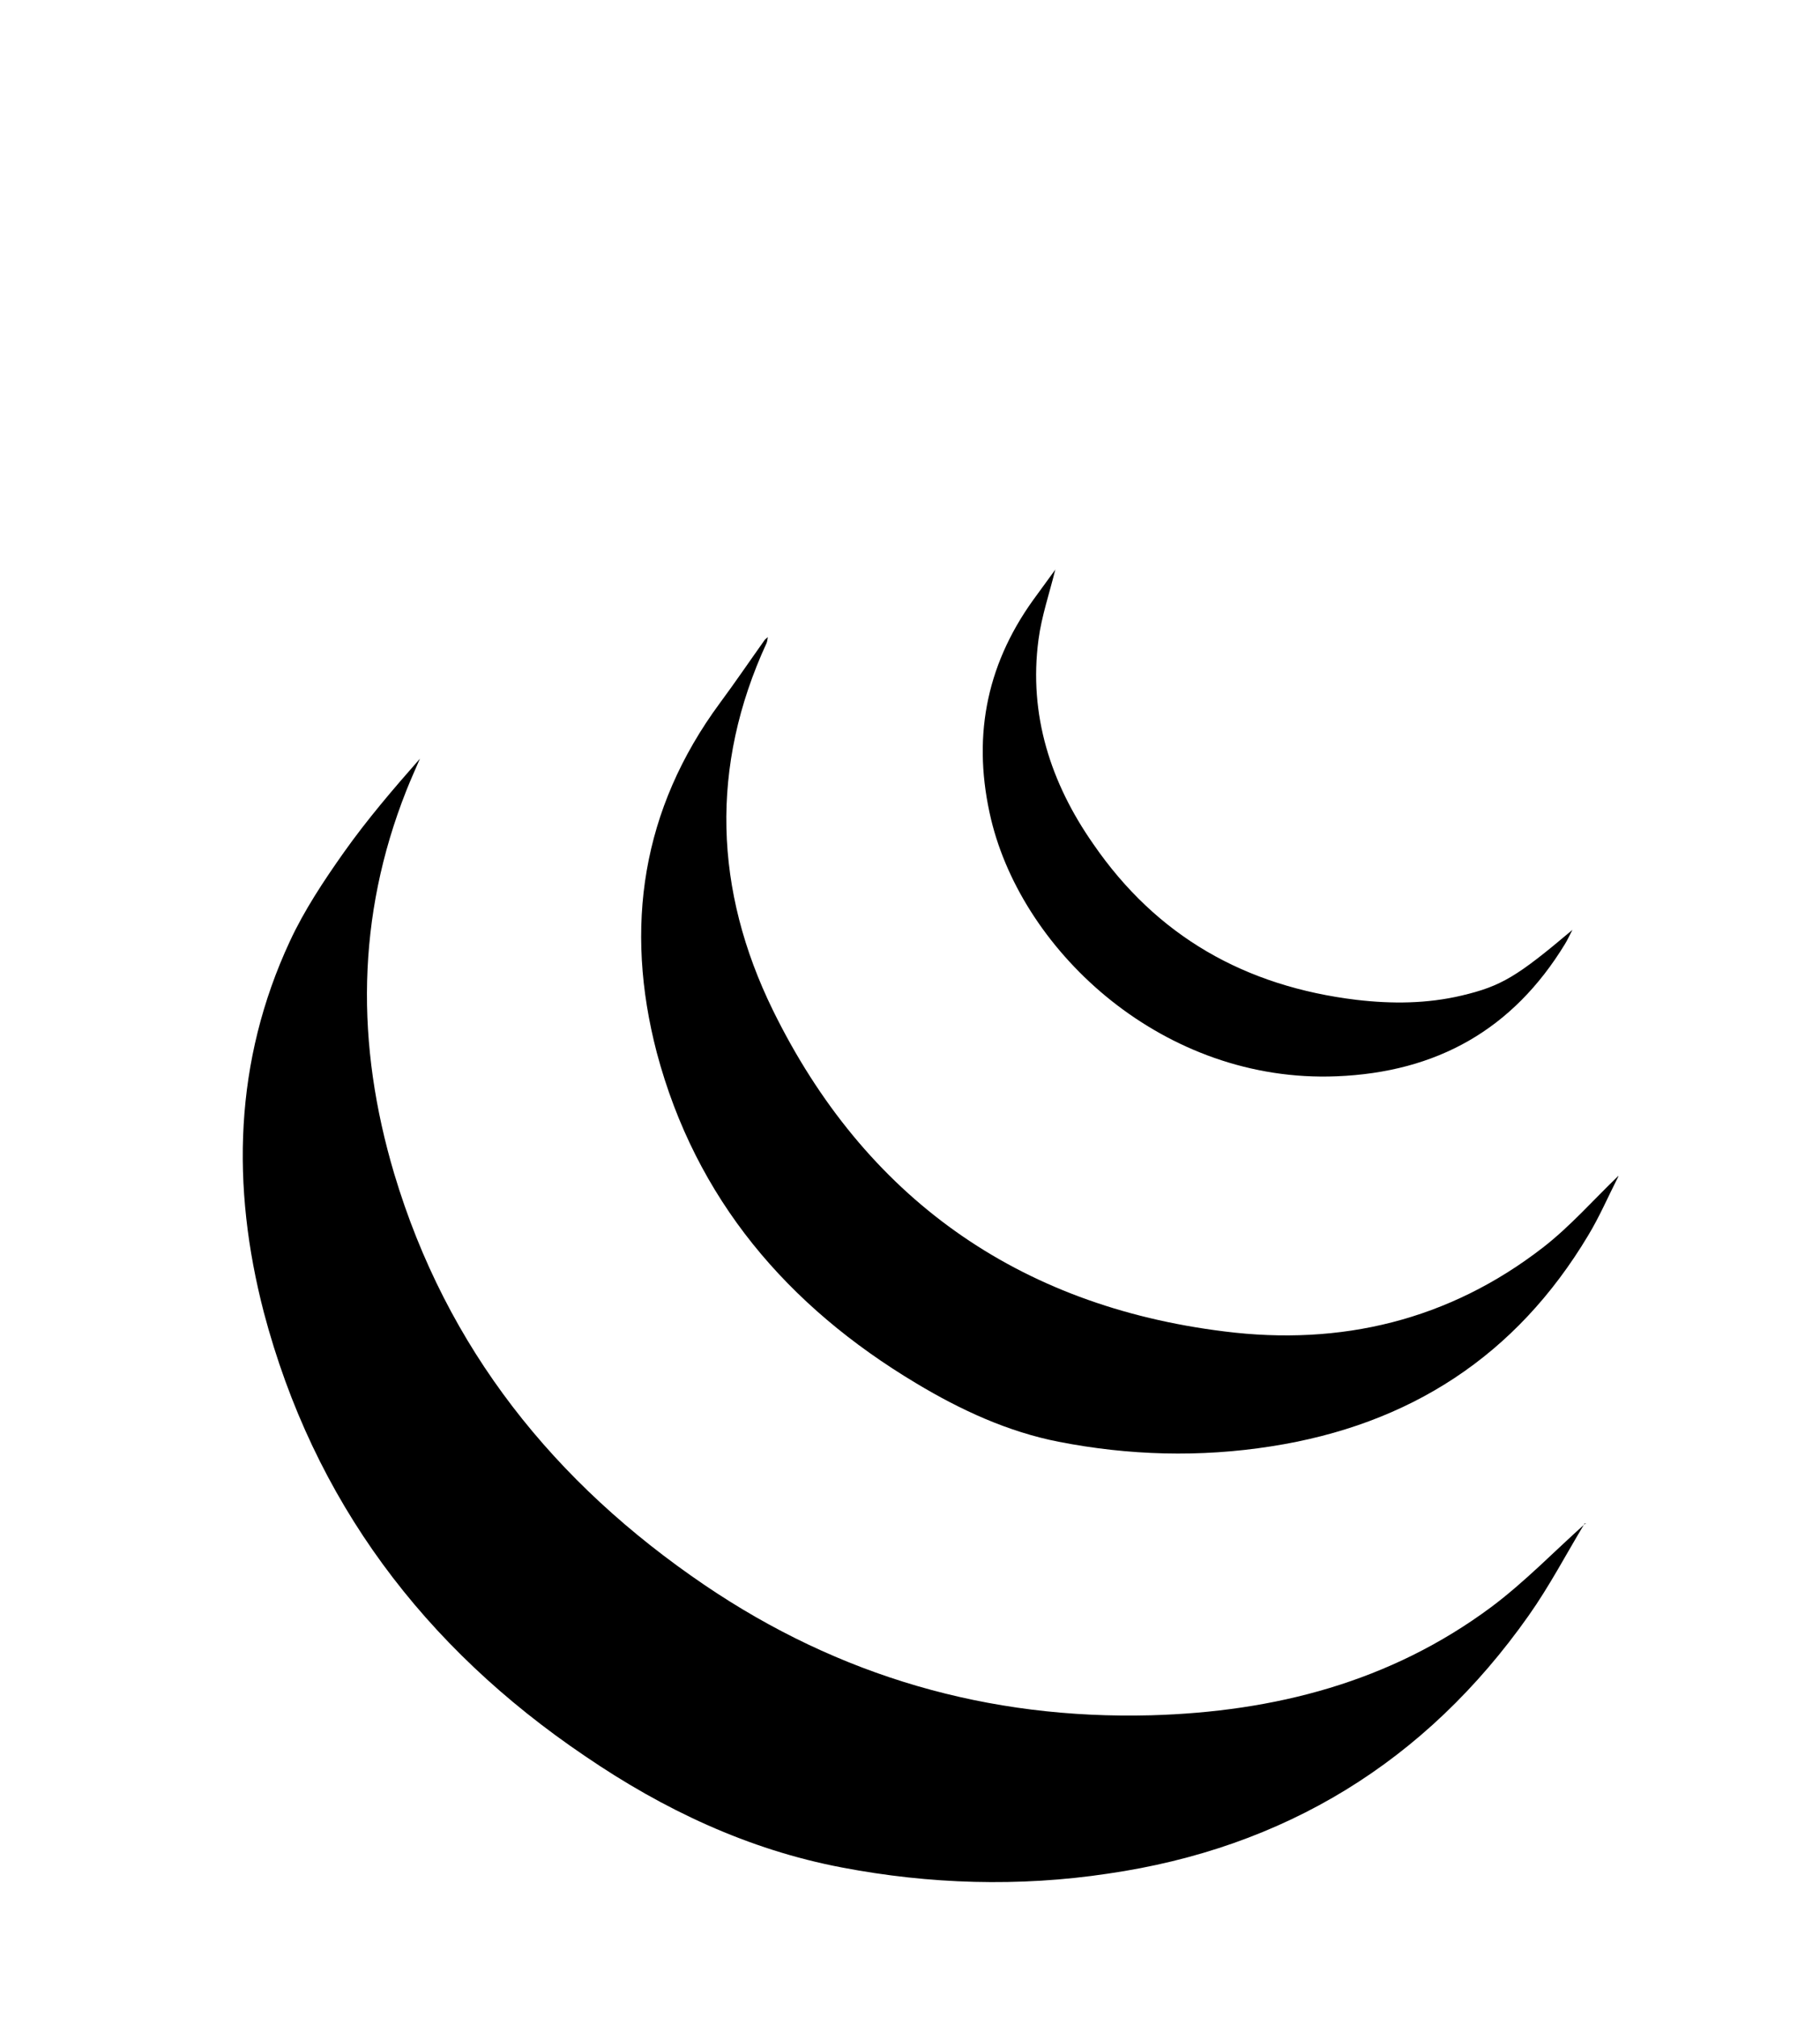 <svg width="6.77mm" height="7.5mm" version="1.1" viewBox="0 0 6.77 7.5" xmlns="http://www.w3.org/2000/svg">
	<defs>
		<style type="text/css"><![CDATA[
    .fil1 {fill:none}
    .fil0 {fill:#424242}
   ]]></style>
	</defs>
	<g transform="translate(-75.3 -145)">
		<g transform="matrix(.005 0 0 .005 76.2 147)">
			<g clip-rule="evenodd" fill-rule="evenodd">
				<path d="m999 733c-13.8 22.9-26.3 46.8-41.7 68.6-76.8 109-182 173-313 192-66.2 9.98-133 7.86-198-4.58-69.7-13.2-133-43.2-191-82.8-120-81.1-202-190-239-330-24.4-93.9-22.1-187 19.3-276 10.8-23.3 25.3-45.1 40.2-66.2 17.2-24.3 36.7-47.1 56.6-69.7-3.38 7.89-6.94 15.7-10.1 23.7-37.2 93.9-37.6 189-9.02 285 38.9 130 119 230 231 306 100 67.8 211 100 332 96.8 91.8-2.6 178-24.7 253-80.4 24.9-18.6 46.8-41.3 70-62.1 0.367 0.112 0.739 0.222 1.11 0.333z"/>
				<path d="m1024 475c-7.51 14.8-14 29.9-22.4 43.8-53.7 89.8-133 141-236 157-52.9 8.3-106 6.77-158-3.42-37.7-7.38-72.9-23.6-106-43.5-95.8-57.3-164-137-193-246-24.3-93.2-11.3-181 47-260 11.4-15.4 22.2-31.3 33.3-46.9 0.379-0.535 0.992-0.902 2.34-2.1-0.418 2.04-0.443 3.36-0.947 4.45-42.3 91.8-38.9 184 4.68 273 68.2 139 182 220 336 239 86.5 10.9 167-8.23 237-62.5 20-15.5 37-34.9 56-53.2z"/>
				<path d="m605 24c-4.28 17.4-10.1 34.3-12.4 51.7-7.48 56.2 9.26 107 40.7 152 47.2 68.7 113 106 196 116 26.3 3.07 52.4 2.89 78.3-3.25 29.3-6.97 41-14 82.2-48.8-2.51 4.83-3.81 7.74-5.46 10.4-38.8 63.7-95.4 95.5-170 98.5-128 5.2-233-91.4-257-191-14-58.8-4.69-113 31.1-163 5.62-7.77 11.3-15.5 16.9-23.2z"/>
			</g>
		</g>
	</g>
</svg>
